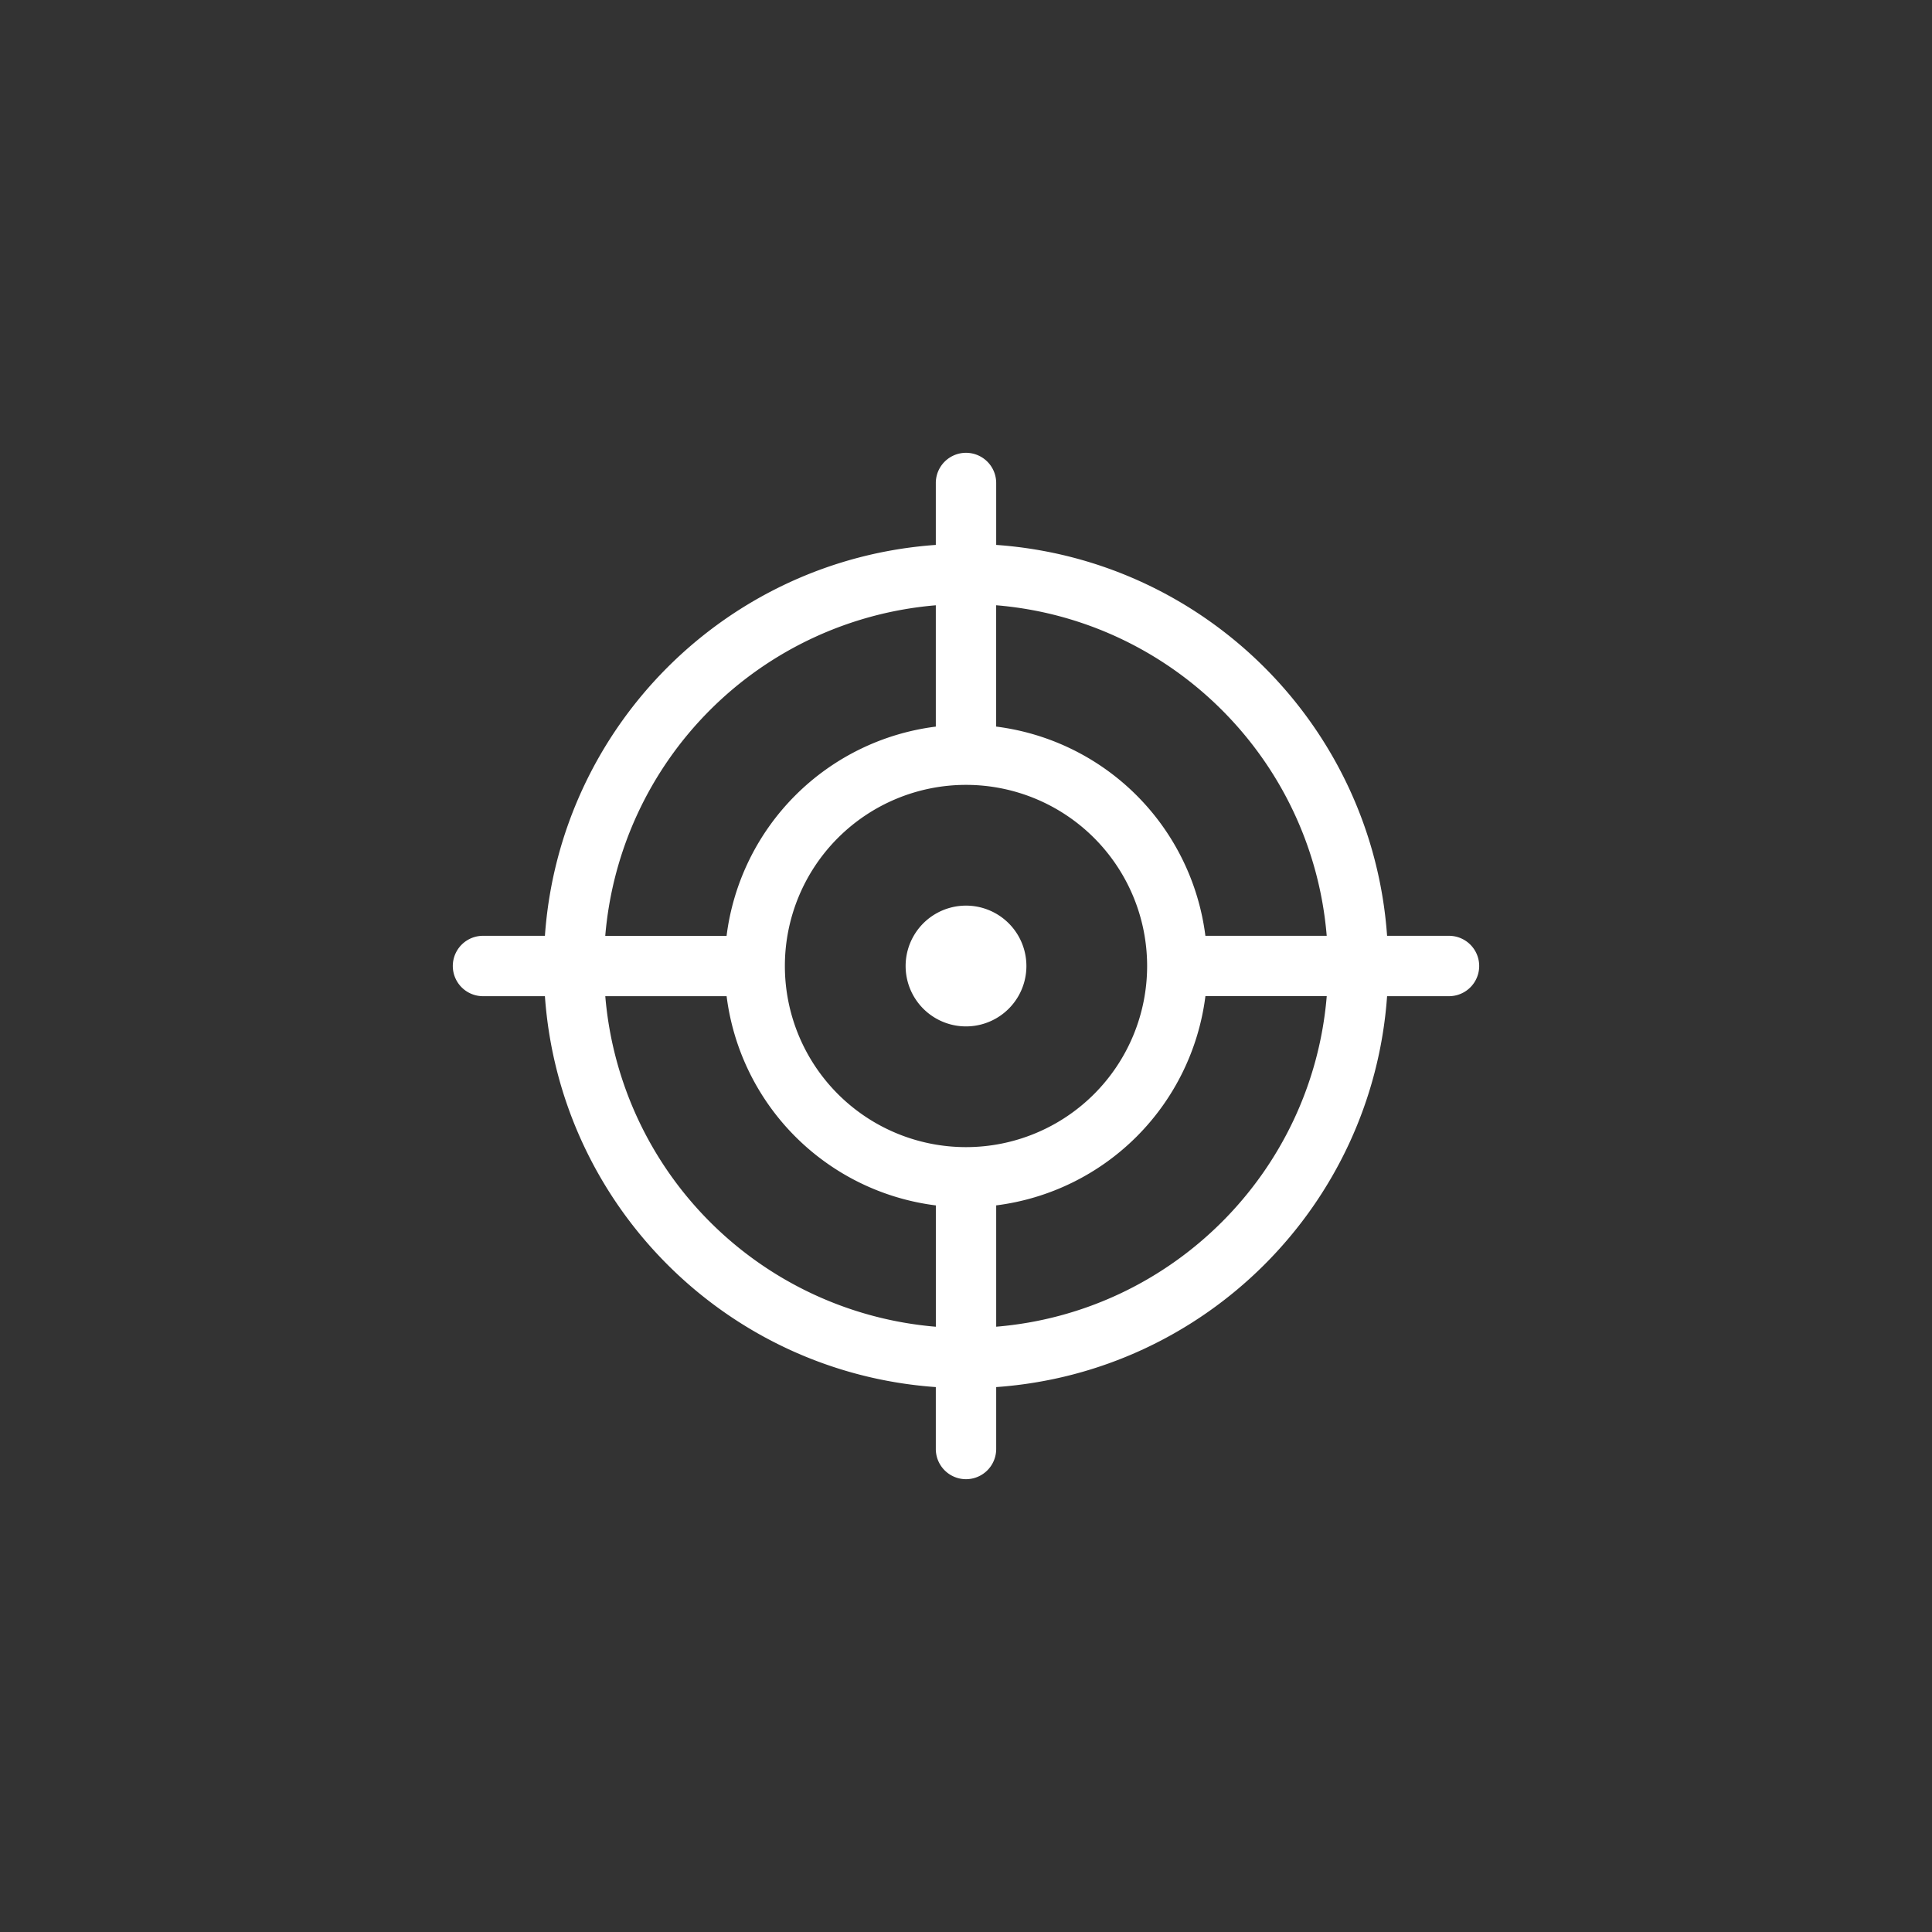 <svg xmlns="http://www.w3.org/2000/svg" xml:space="preserve" width="64" height="64"><rect width="100%" height="100%" fill="#333333" stroke="none"/><path fill="#fff" d="M32 30a2 2 0 1 0 .001 4.001A2 2 0 0 0 32 30m16 1h-2.051C45.458 24.067 39.926 18.542 33 18.051V16a1 1 0 1 0-2 0v2.051c-6.934.49-12.459 6.016-12.949 12.949H16a1 1 0 1 0 0 2h2.051c.49 6.933 6.016 12.459 12.949 12.949V48a1 1 0 1 0 2 0v-2.051c6.926-.491 12.458-6.016 12.949-12.949H48a1 1 0 1 0 0-2m-4.051 0H39.93a7.996 7.996 0 0 0-6.931-6.931V20.05c5.823.483 10.468 5.121 10.95 10.95M32 38a6 6 0 1 1 0-12 6 6 0 0 1 0 12m-1-17.949v4.019a7.99 7.99 0 0 0-6.931 6.931H20.05A11.99 11.99 0 0 1 31 20.051M20.051 33h4.019a7.99 7.99 0 0 0 6.931 6.931v4.019A11.99 11.99 0 0 1 20.051 33M33 43.949V39.93a7.996 7.996 0 0 0 6.931-6.931h4.019c-.483 5.83-5.128 10.468-10.95 10.95"/></svg>